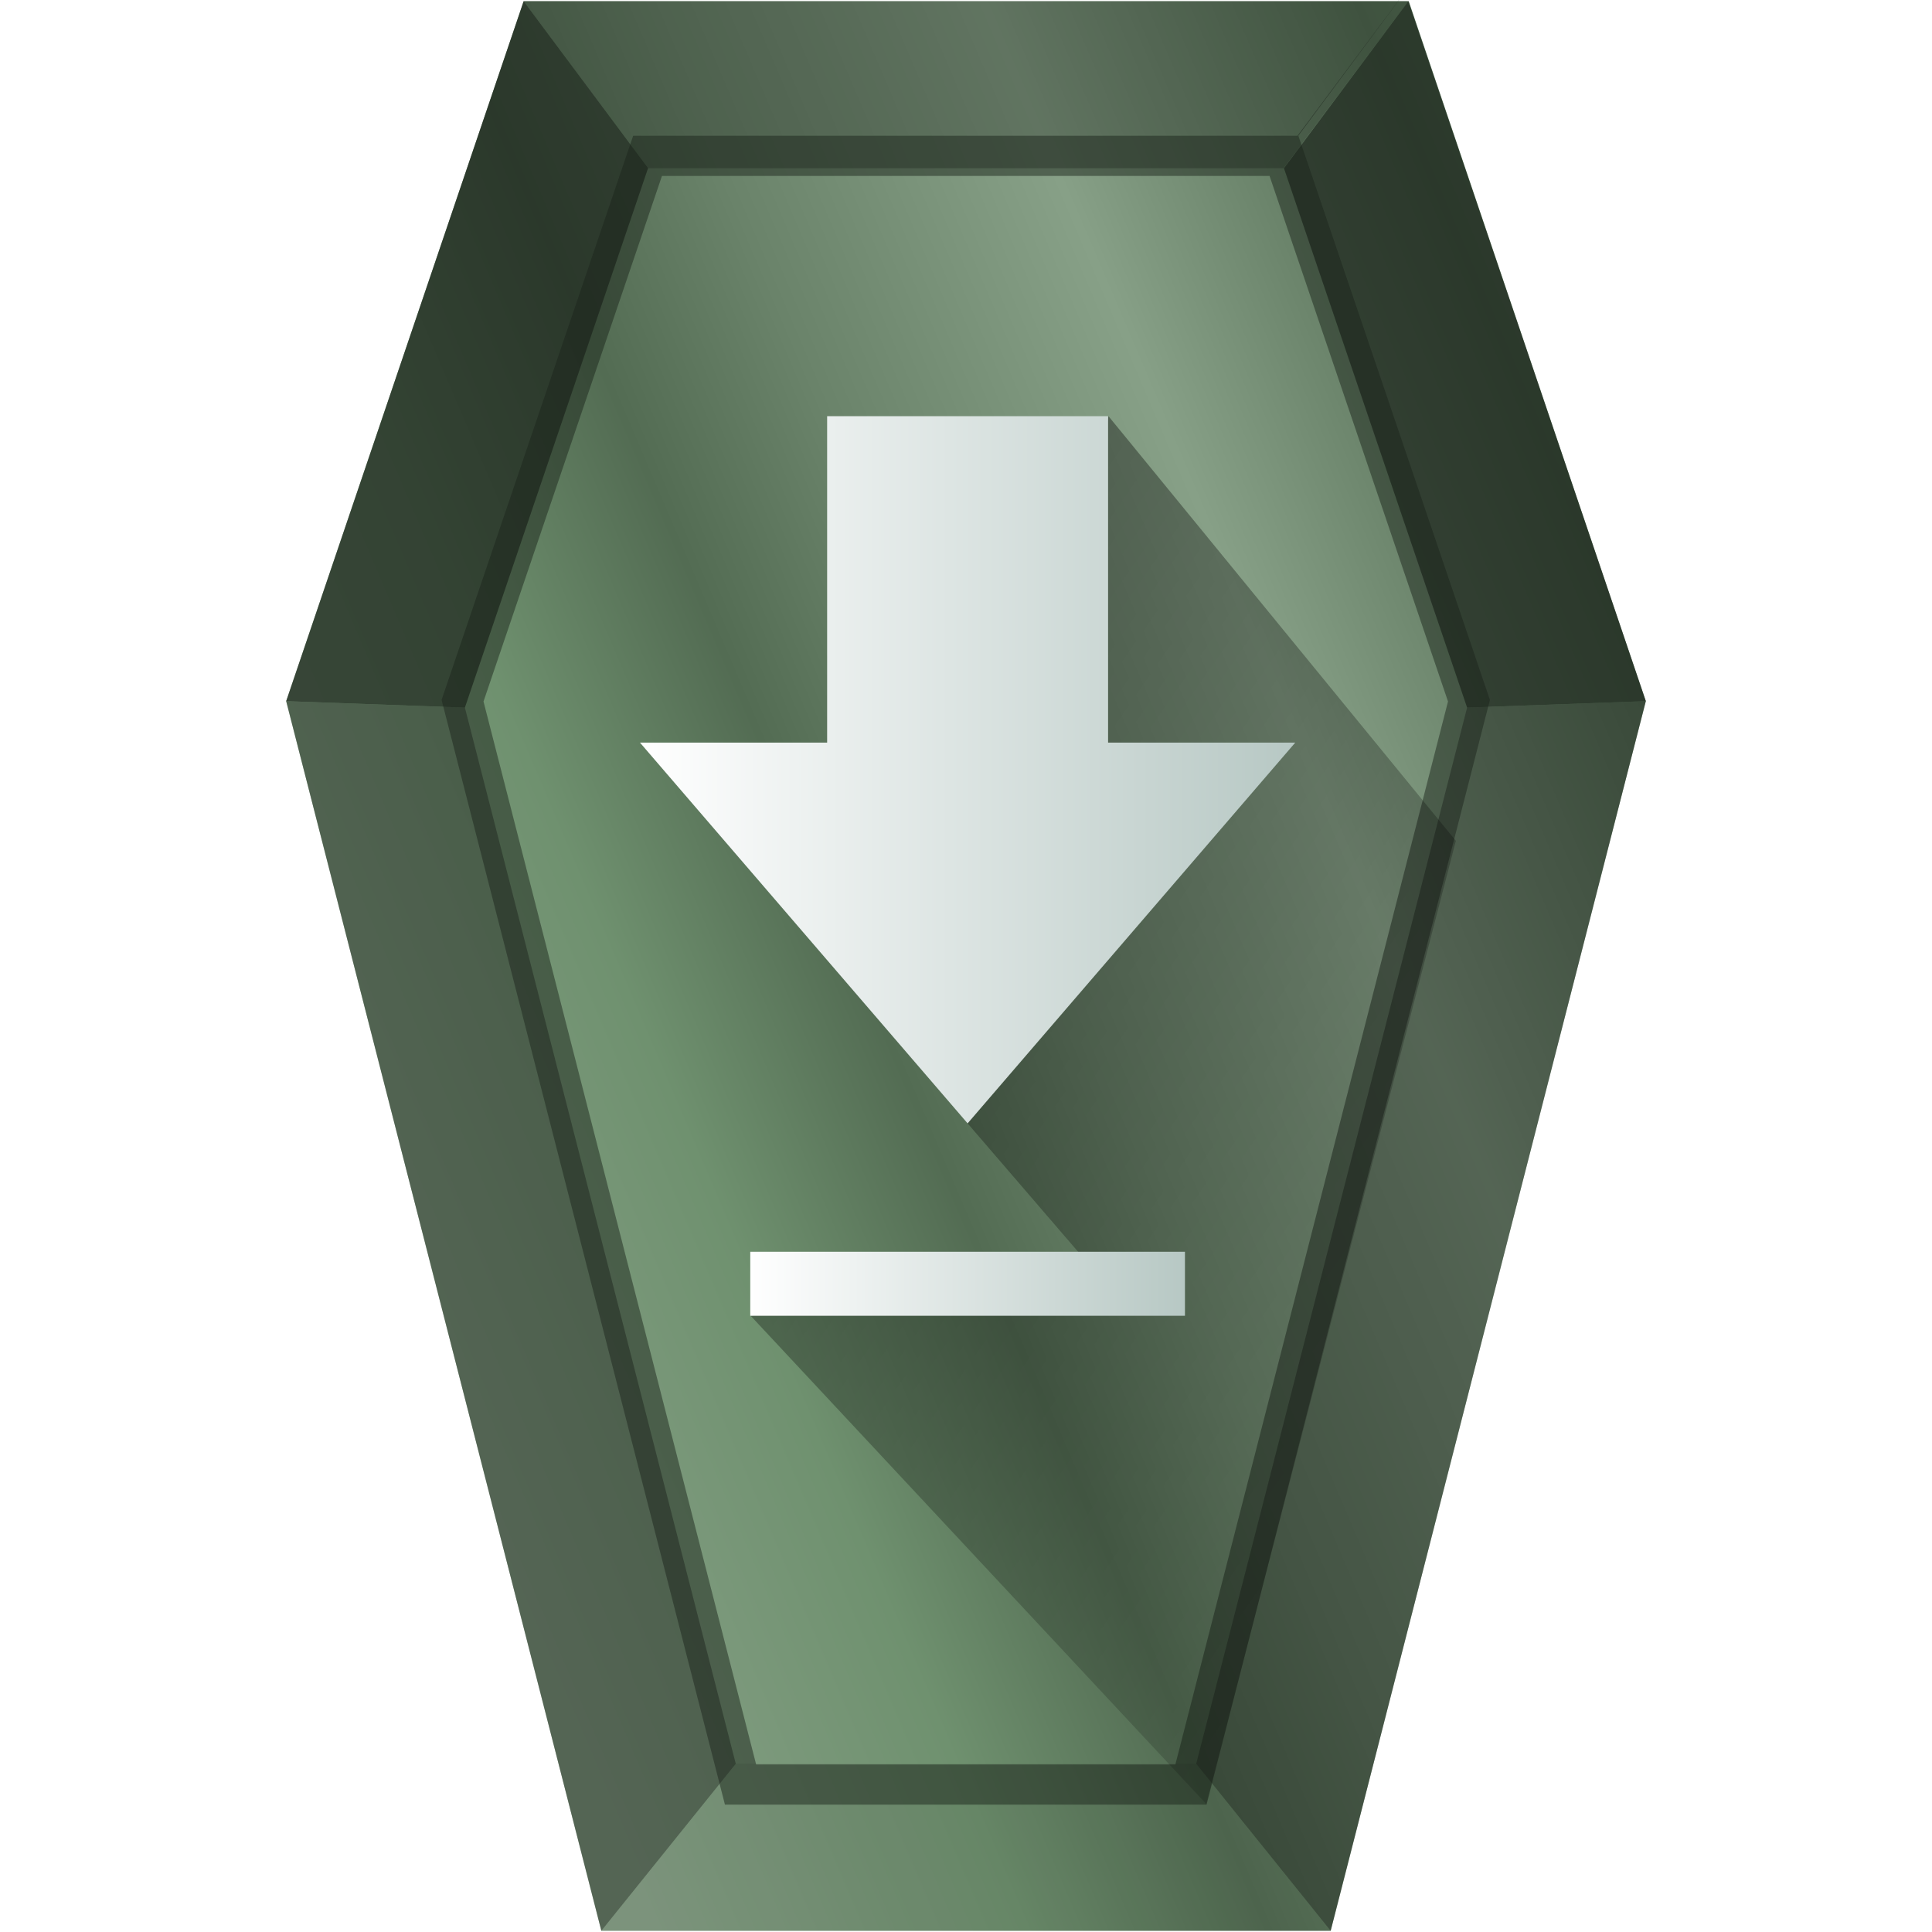 <?xml version="1.0" encoding="UTF-8" standalone="no"?><svg xmlns:dc="http://purl.org/dc/elements/1.1/" xmlns:cc="http://creativecommons.org/ns#" xmlns:rdf="http://www.w3.org/1999/02/22-rdf-syntax-ns#" xmlns="http://www.w3.org/2000/svg" xmlns:xlink="http://www.w3.org/1999/xlink" width="48" height="48" version="1"><defs><linearGradient id="f"><stop offset="0" stop-color="#87a087"/><stop offset=".2" stop-color="#6f916f"/><stop offset=".33" stop-color="#536c53"/><stop offset=".44" stop-color="#6a836a"/><stop offset=".62" stop-color="#87a087"/><stop offset=".82" stop-color="#536c53"/><stop offset="1" stop-color="#6f916f"/></linearGradient><linearGradient id="c"><stop offset="0" stop-color="#2c5aa0"/><stop offset=".2" stop-color="#3771c8"/><stop offset=".33" stop-color="#2c5aa0"/><stop offset=".44" stop-color="#3771c8"/><stop offset=".57" stop-color="#3771c8"/><stop offset=".76" stop-color="#5f8dd3"/><stop offset="1" stop-color="#2c5aa0" stop-opacity="0"/></linearGradient><linearGradient id="a"><stop offset="0" stop-color="#00000a"/><stop offset="1" stop-color="#050000" stop-opacity="0"/></linearGradient><clipPath id="j"><path d="M-5.02.03l-3.1 4.15H-23.9l-4.55 13.4 6.73 26.24h11.44l6.73-26.24-4.55-13.4z" fill="url(#b)"/></clipPath><linearGradient xlink:href="#c" id="b" gradientUnits="userSpaceOnUse" gradientTransform="translate(-40)" x1="8.14" y1="13.51" x2="36.28" y2="35.97"/><filter id="k" x="-.08" width="1.17" y="-.05" height="1.09" color-interpolation-filters="sRGB"><feGaussianBlur stdDeviation=".86"/></filter><linearGradient id="d"><stop offset="0"/><stop stop-opacity=".5" offset=".7"/><stop stop-opacity="0" offset="1"/></linearGradient><linearGradient id="e"><stop stop-color="#fff" offset="0"/><stop stop-color="#fff" stop-opacity=".5" offset=".7"/><stop stop-color="#fff" stop-opacity="0" offset="1"/></linearGradient><linearGradient xlink:href="#f" id="i" x1="4.8" y1="21.04" x2="43.85" y2="4.38" gradientUnits="userSpaceOnUse"/><linearGradient xlink:href="#g" id="n" x1="18.6" y1="32" x2="29.4" y2="32" gradientUnits="userSpaceOnUse" gradientTransform="matrix(1 0 0 .684 .04 10)"/><linearGradient id="g" x1="28.74" x2="25.4" y1="144.12" y2="119.86" gradientTransform="matrix(.221 0 0 .223 14.03 -16.08)" gradientUnits="userSpaceOnUse"><stop offset="0" stop-color="#fff"/><stop offset="1" stop-color="#b7c8c4"/></linearGradient><linearGradient xlink:href="#g" id="m" x1="15.86" y1="21.49" x2="32.14" y2="21.49" gradientUnits="userSpaceOnUse" gradientTransform="matrix(1 0 0 1.162 .04 -5.86)"/><linearGradient xlink:href="#h" id="l" gradientUnits="userSpaceOnUse" gradientTransform="matrix(1 0 0 1.162 .04 -5.86)" x1="5.94" y1="6.57" x2="46.18" y2="38.98"/><linearGradient id="h"><stop offset="0"/><stop offset="1" stop-opacity=".06"/></linearGradient></defs><path d="M40.89 17.42l-7.83 30.55H14.94L7.11 17.42 13.01.03H35z" fill="url(#i)"/><path transform="translate(40.73 -1) scale(1.046)" clip-path="url(#j)" d="M-5.02.03l-3.1 4.15H-23.9l-4.55 13.4 6.73 26.24h11.44l6.73-26.24-4.55-13.4z" fill="none" stroke="#1c241c" stroke-width="1.91" filter="url(#k)" opacity=".7"/><path d="M18.28 43.82l-3.34 4.15h18.12l-3.34-4.15z" fill="#1c241c" fill-opacity=".1"/><path d="M29.72 43.82l3.34 4.15 7.83-30.55-4.44.16z" fill="#1c241c" fill-opacity=".47"/><path d="M13.01.03l3.08 4.15h15.8l3.1-4.15z" fill="#1c241c" fill-opacity=".35"/><path d="M40.89 17.42L34.99.03 31.9 4.18l4.55 13.4z" fill="#1c241c" fill-opacity=".71"/><path d="M18.28 43.82l-3.34 4.15-7.83-30.55 4.44.16z" fill="#1c241c" fill-opacity=".47"/><path d="M7.11 17.42L13.01.03l3.09 4.15-4.55 13.4z" fill="#1c241c" fill-opacity=".71"/><path d="M29.97 44.82l6.2-23.93-8.63-10.55-3.5 17.57L27 31.35l-8.35 1.34z" opacity=".6" fill="url(#l)"/><path d="M20.55 10.34h6.98v8.11h4.65l-8.14 9.46-8.14-9.46h4.65z" fill="url(#m)"/><path d="M18.64 31.1h10.8v1.59h-10.8z" fill="url(#n)"/></svg>
